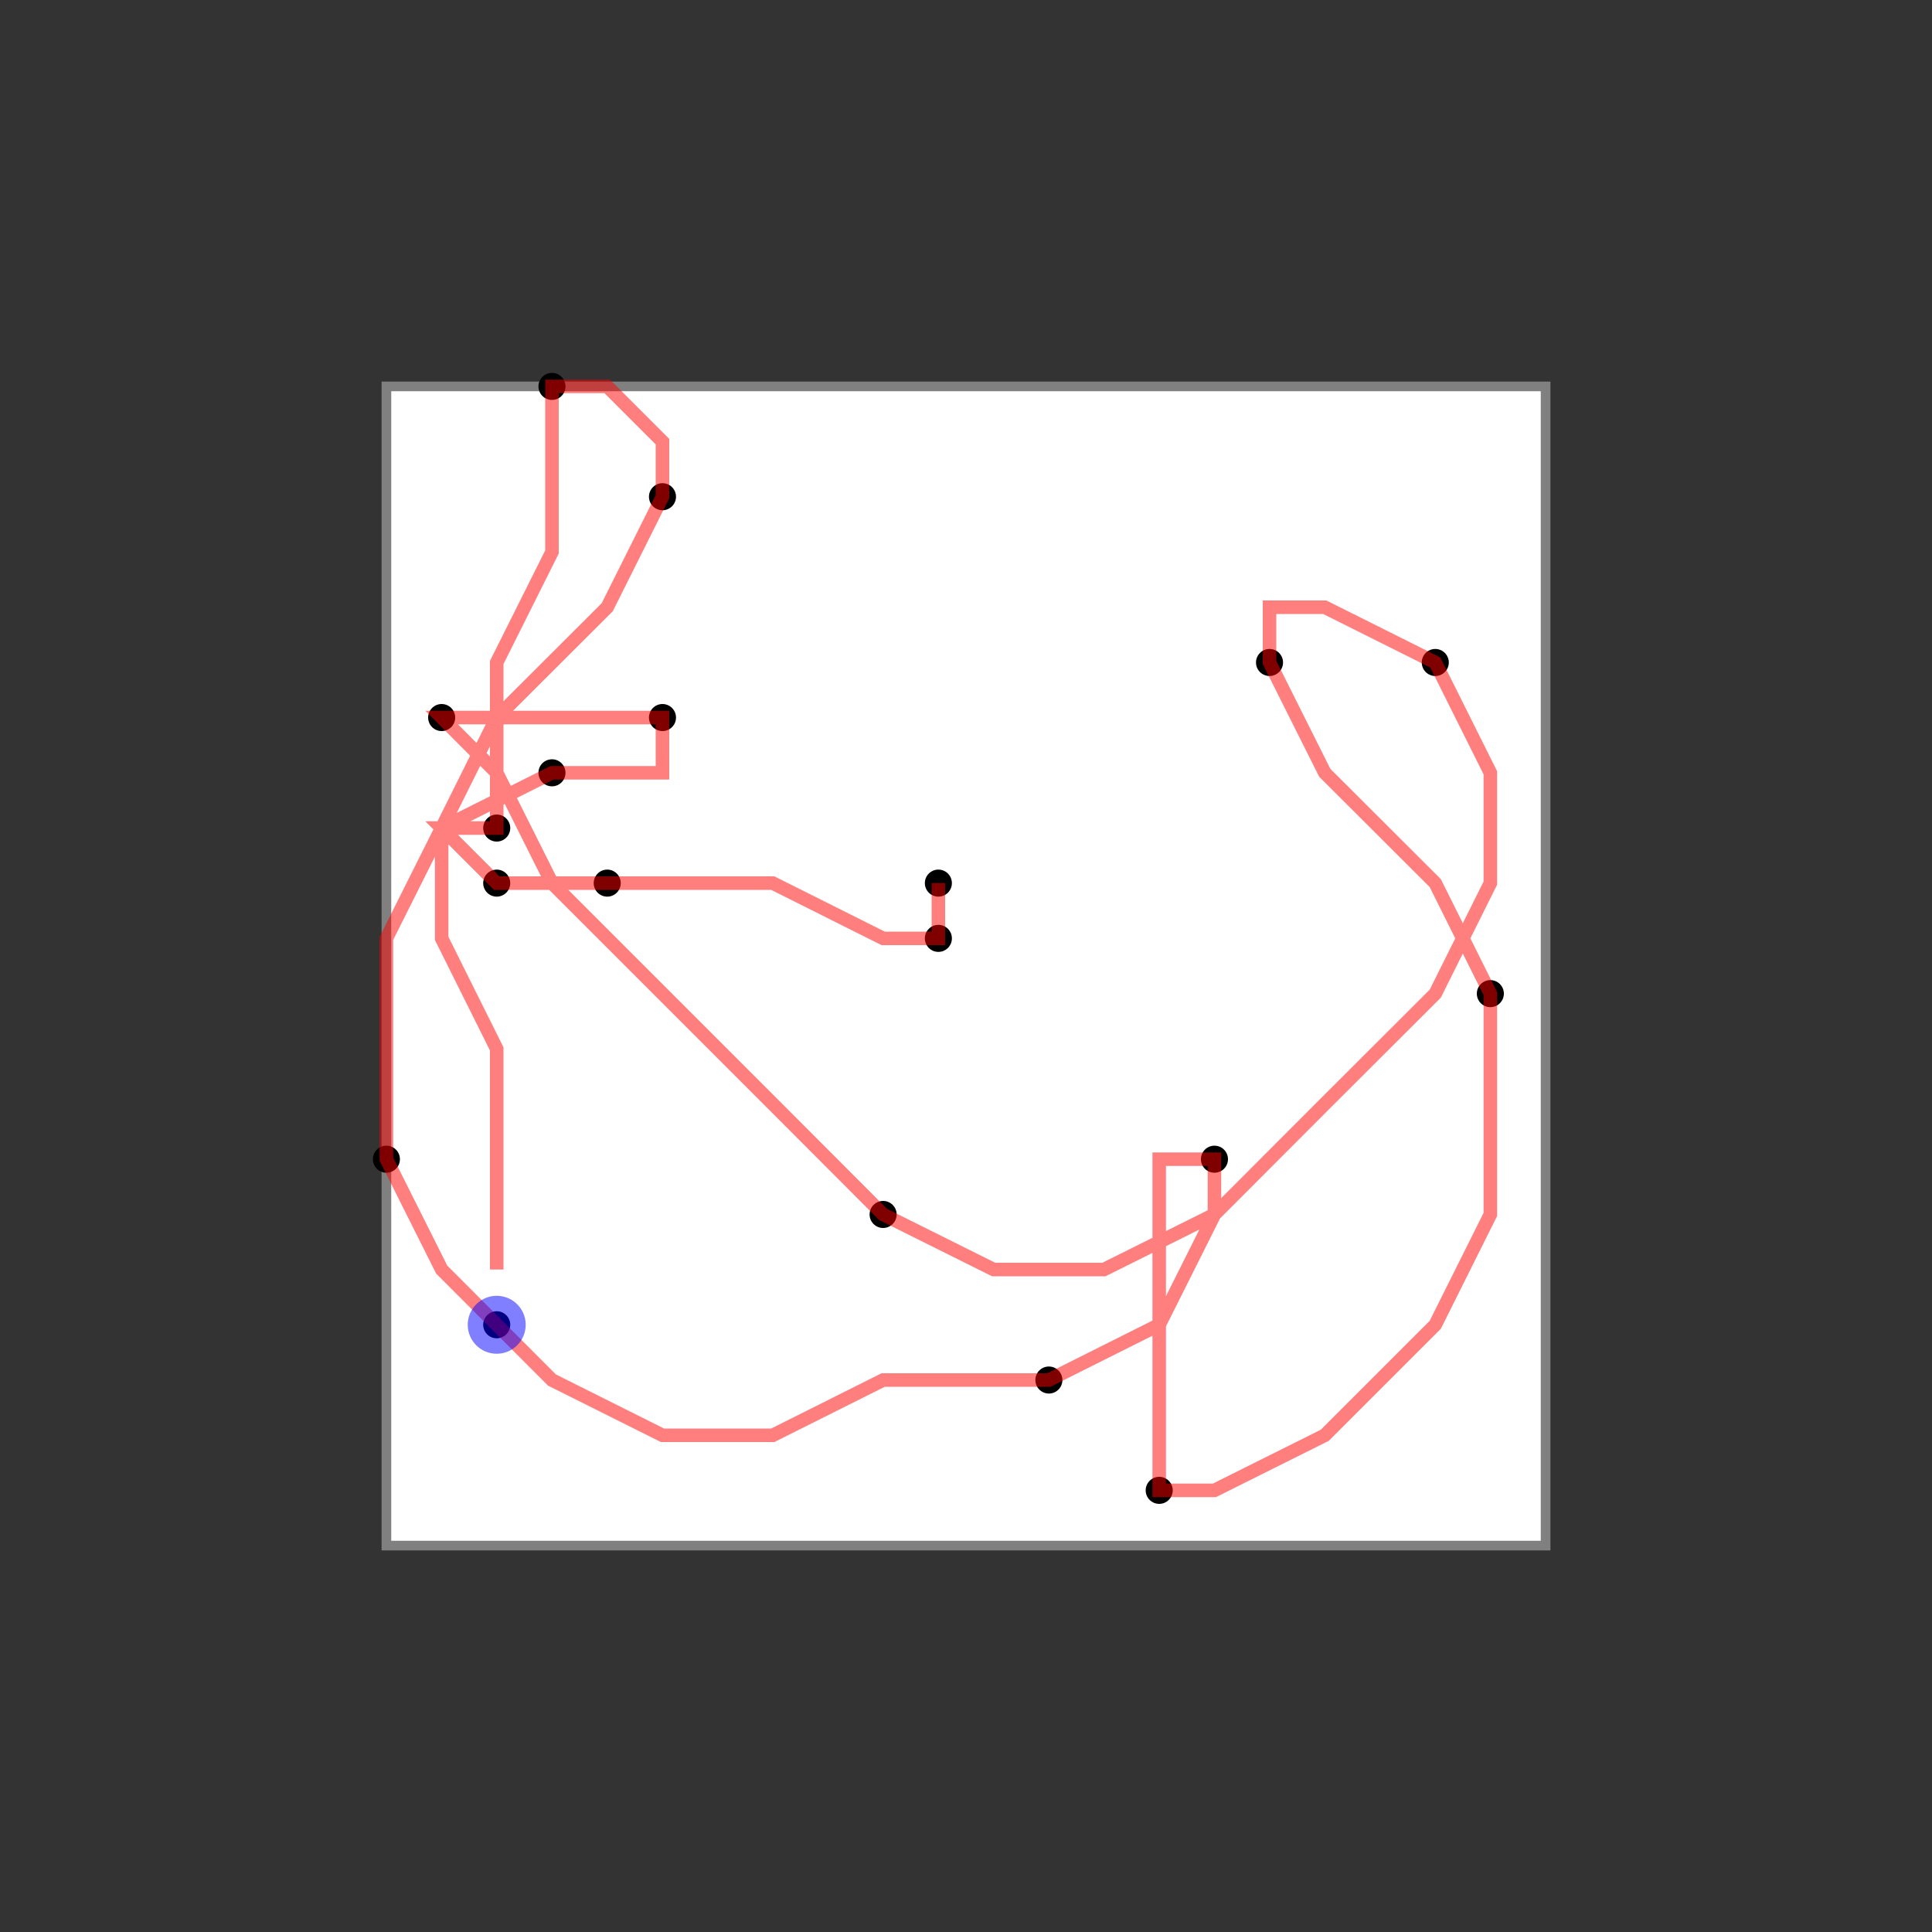 <svg width="1000" height="1000" xmlns="http://www.w3.org/2000/svg">
  <rect width="100%" height="100%" fill="#333333" stroke="none"/>
  <rect x="200" y="200" width="600" height="600" fill="white" stroke="gray" stroke-width="5" />
  <circle cx="257.1" cy="685.7" r="7" fill="black" />
  <circle cx="200.0" cy="600.0" r="7" fill="black" />
  <circle cx="314.3" cy="457.1" r="7" fill="black" />
  <circle cx="342.9" cy="257.1" r="7" fill="black" />
  <circle cx="600.0" cy="771.4" r="7" fill="black" />
  <circle cx="485.7" cy="457.1" r="7" fill="black" />
  <circle cx="257.1" cy="457.1" r="7" fill="black" />
  <circle cx="285.7" cy="200.0" r="7" fill="black" />
  <circle cx="542.9" cy="714.3" r="7" fill="black" />
  <circle cx="771.4" cy="514.3" r="7" fill="black" />
  <circle cx="628.6" cy="600.0" r="7" fill="black" />
  <circle cx="257.1" cy="428.6" r="7" fill="black" />
  <circle cx="457.1" cy="628.6" r="7" fill="black" />
  <circle cx="657.1" cy="342.9" r="7" fill="black" />
  <circle cx="285.7" cy="400.0" r="7" fill="black" />
  <circle cx="342.9" cy="371.4" r="7" fill="black" />
  <circle cx="742.9" cy="342.9" r="7" fill="black" />
  <circle cx="485.7" cy="485.7" r="7" fill="black" />
  <circle cx="228.6" cy="371.4" r="7" fill="black" />
  <polyline points="485.7,485.7 485.7,457.1 485.7,457.1 485.7,485.7 457.1,485.7 400.0,457.1 342.9,457.1 314.3,457.1 257.1,457.1 228.6,428.6 228.6,428.6 257.1,428.6 257.1,400.0 228.6,371.4 228.6,371.4 257.1,371.4 314.3,371.4 342.9,371.4 342.9,400.0 314.3,400.0 285.7,400.0 228.6,428.6 200.0,485.7 200.0,542.9 200.0,600.0 228.6,657.1 285.7,714.3 342.9,742.9 400.0,742.9 457.1,714.3 514.3,714.3 542.9,714.3 600.0,685.7 628.6,628.6 628.6,600.0 600.0,600.0 600.0,628.6 600.0,685.7 600.0,742.9 600.0,771.4 628.6,771.4 685.7,742.9 742.9,685.7 771.4,628.6 771.4,571.4 771.4,514.3 742.9,457.1 685.7,400.0 657.1,342.9 657.1,314.3 685.7,314.3 742.9,342.9 771.4,400.0 771.4,457.1 742.9,514.3 685.7,571.4 628.6,628.6 571.4,657.1 514.3,657.1 457.1,628.6 400.0,571.4 342.9,514.3 285.7,457.1 257.1,400.0 257.1,342.9 285.7,285.7 285.7,228.6 285.7,200.0 314.3,200.0 342.9,228.6 342.9,257.1 314.3,314.3 257.1,371.4 228.6,428.6 228.6,485.7 257.1,542.9 257.1,600.0 257.1,657.1" fill="none" stroke="red" stroke-width="7" stroke-opacity="0.5"/>
  <circle cx="257.1" cy="685.7" r="15" fill="blue" fill-opacity="0.5"/>
</svg>